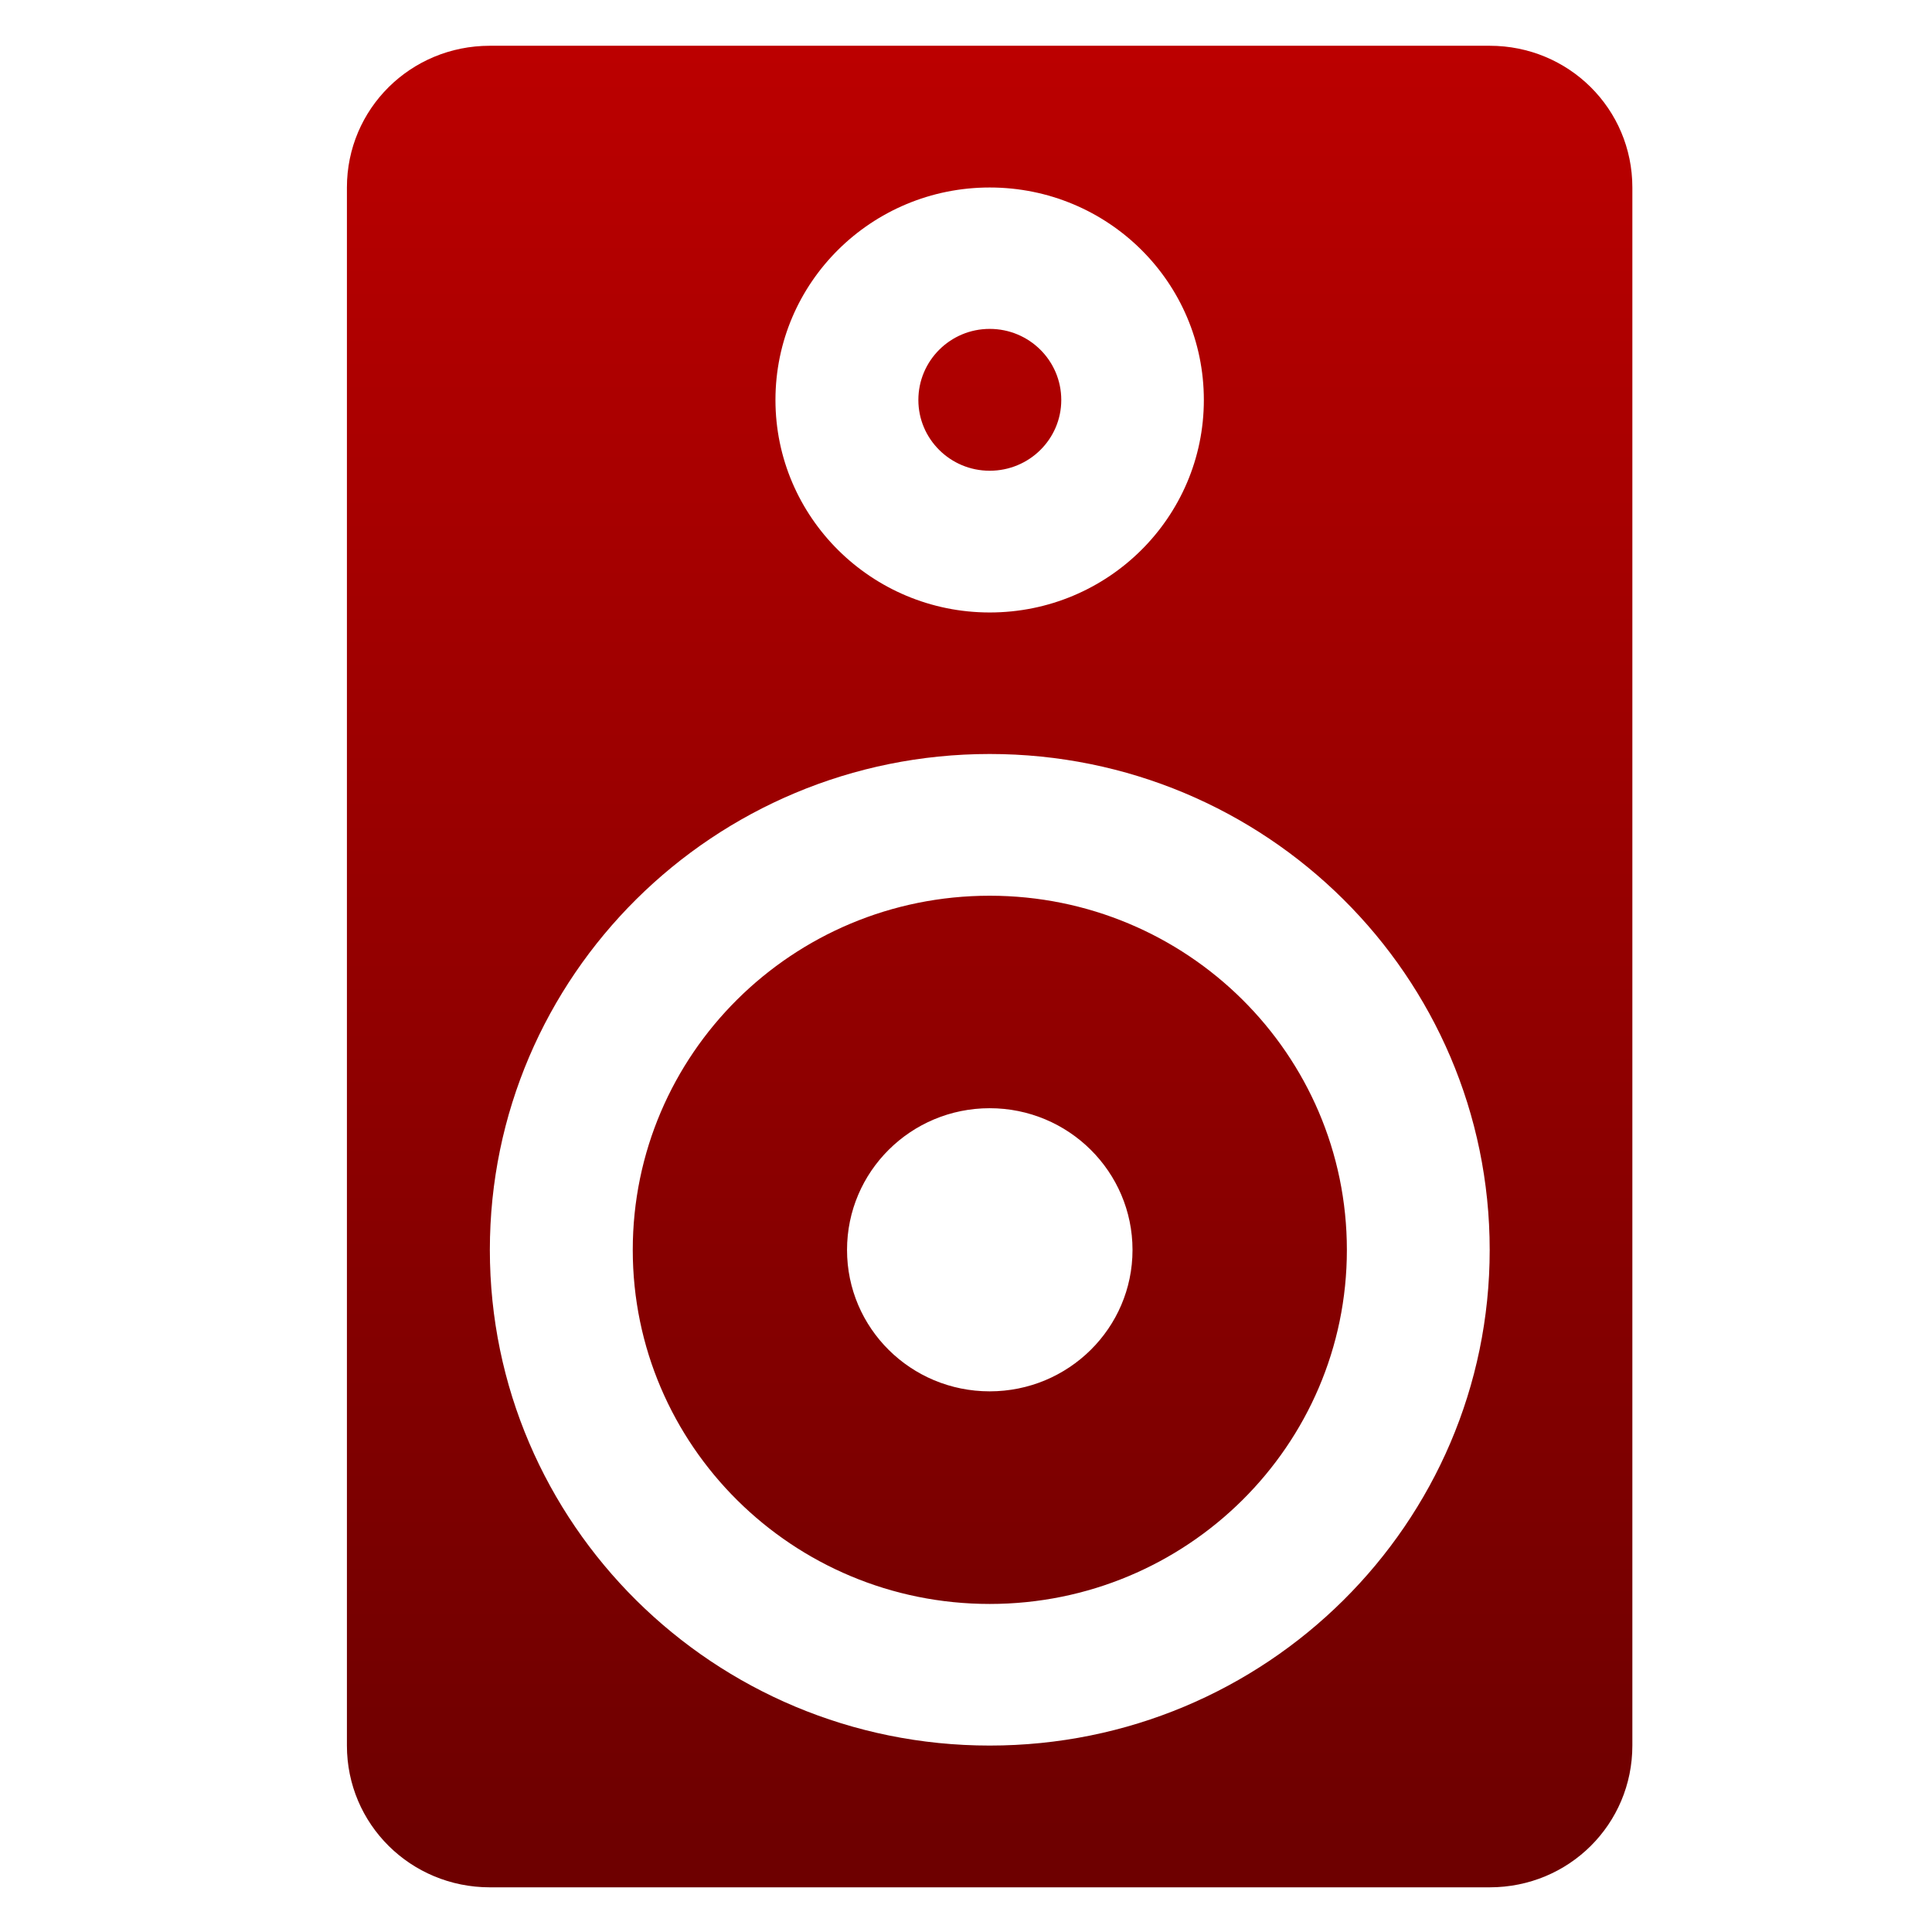 <svg xmlns="http://www.w3.org/2000/svg" xmlns:xlink="http://www.w3.org/1999/xlink" width="64" height="64" viewBox="0 0 64 64" version="1.1"><defs><linearGradient id="linear0" gradientUnits="userSpaceOnUse" x1="0" y1="0" x2="0" y2="1" gradientTransform="matrix(99.357,0,0,63.173,-19.258,-1.916)"><stop offset="0" style="stop-color:#bf0000;stop-opacity:1;"/><stop offset="1" style="stop-color:#6e0000;stop-opacity:1;"/></linearGradient></defs><g id="surface1"><path style=" stroke:none;fill-rule:nonzero;fill:url(#linear0);" d="M 16.227 1.516 C 13.602 1.516 11.492 3.605 11.492 6.211 L 11.492 57.824 C 11.492 60.43 13.605 62.52 16.227 62.52 L 49.348 62.52 C 51.977 62.52 54.074 60.426 54.074 57.824 L 54.074 6.211 C 54.074 3.605 51.969 1.516 49.348 1.516 Z M 32.785 6.211 C 36.707 6.211 39.879 9.355 39.879 13.25 C 39.879 17.133 36.707 20.289 32.785 20.289 C 28.871 20.289 25.688 17.133 25.688 13.25 C 25.688 9.355 28.871 6.211 32.785 6.211 Z M 32.785 10.895 C 31.48 10.895 30.422 11.949 30.422 13.25 C 30.422 14.543 31.48 15.594 32.785 15.594 C 34.098 15.594 35.156 14.543 35.156 13.25 C 35.156 11.949 34.098 10.895 32.785 10.895 Z M 32.785 24.977 C 41.934 24.977 49.348 32.332 49.348 41.406 C 49.348 50.469 41.934 57.824 32.785 57.824 C 23.645 57.824 16.227 50.469 16.227 41.406 C 16.227 32.332 23.645 24.977 32.785 24.977 Z M 32.785 29.672 C 26.254 29.672 20.961 34.922 20.961 41.406 C 20.961 47.883 26.254 53.133 32.785 53.133 C 39.316 53.133 44.617 47.883 44.617 41.406 C 44.617 34.922 39.316 29.672 32.785 29.672 Z M 32.785 36.711 C 35.395 36.711 37.516 38.812 37.516 41.406 C 37.516 43.996 35.395 46.09 32.785 46.09 C 30.172 46.09 28.059 43.996 28.059 41.406 C 28.059 38.812 30.172 36.711 32.785 36.711 Z M 32.785 36.711 "/></g></svg>
